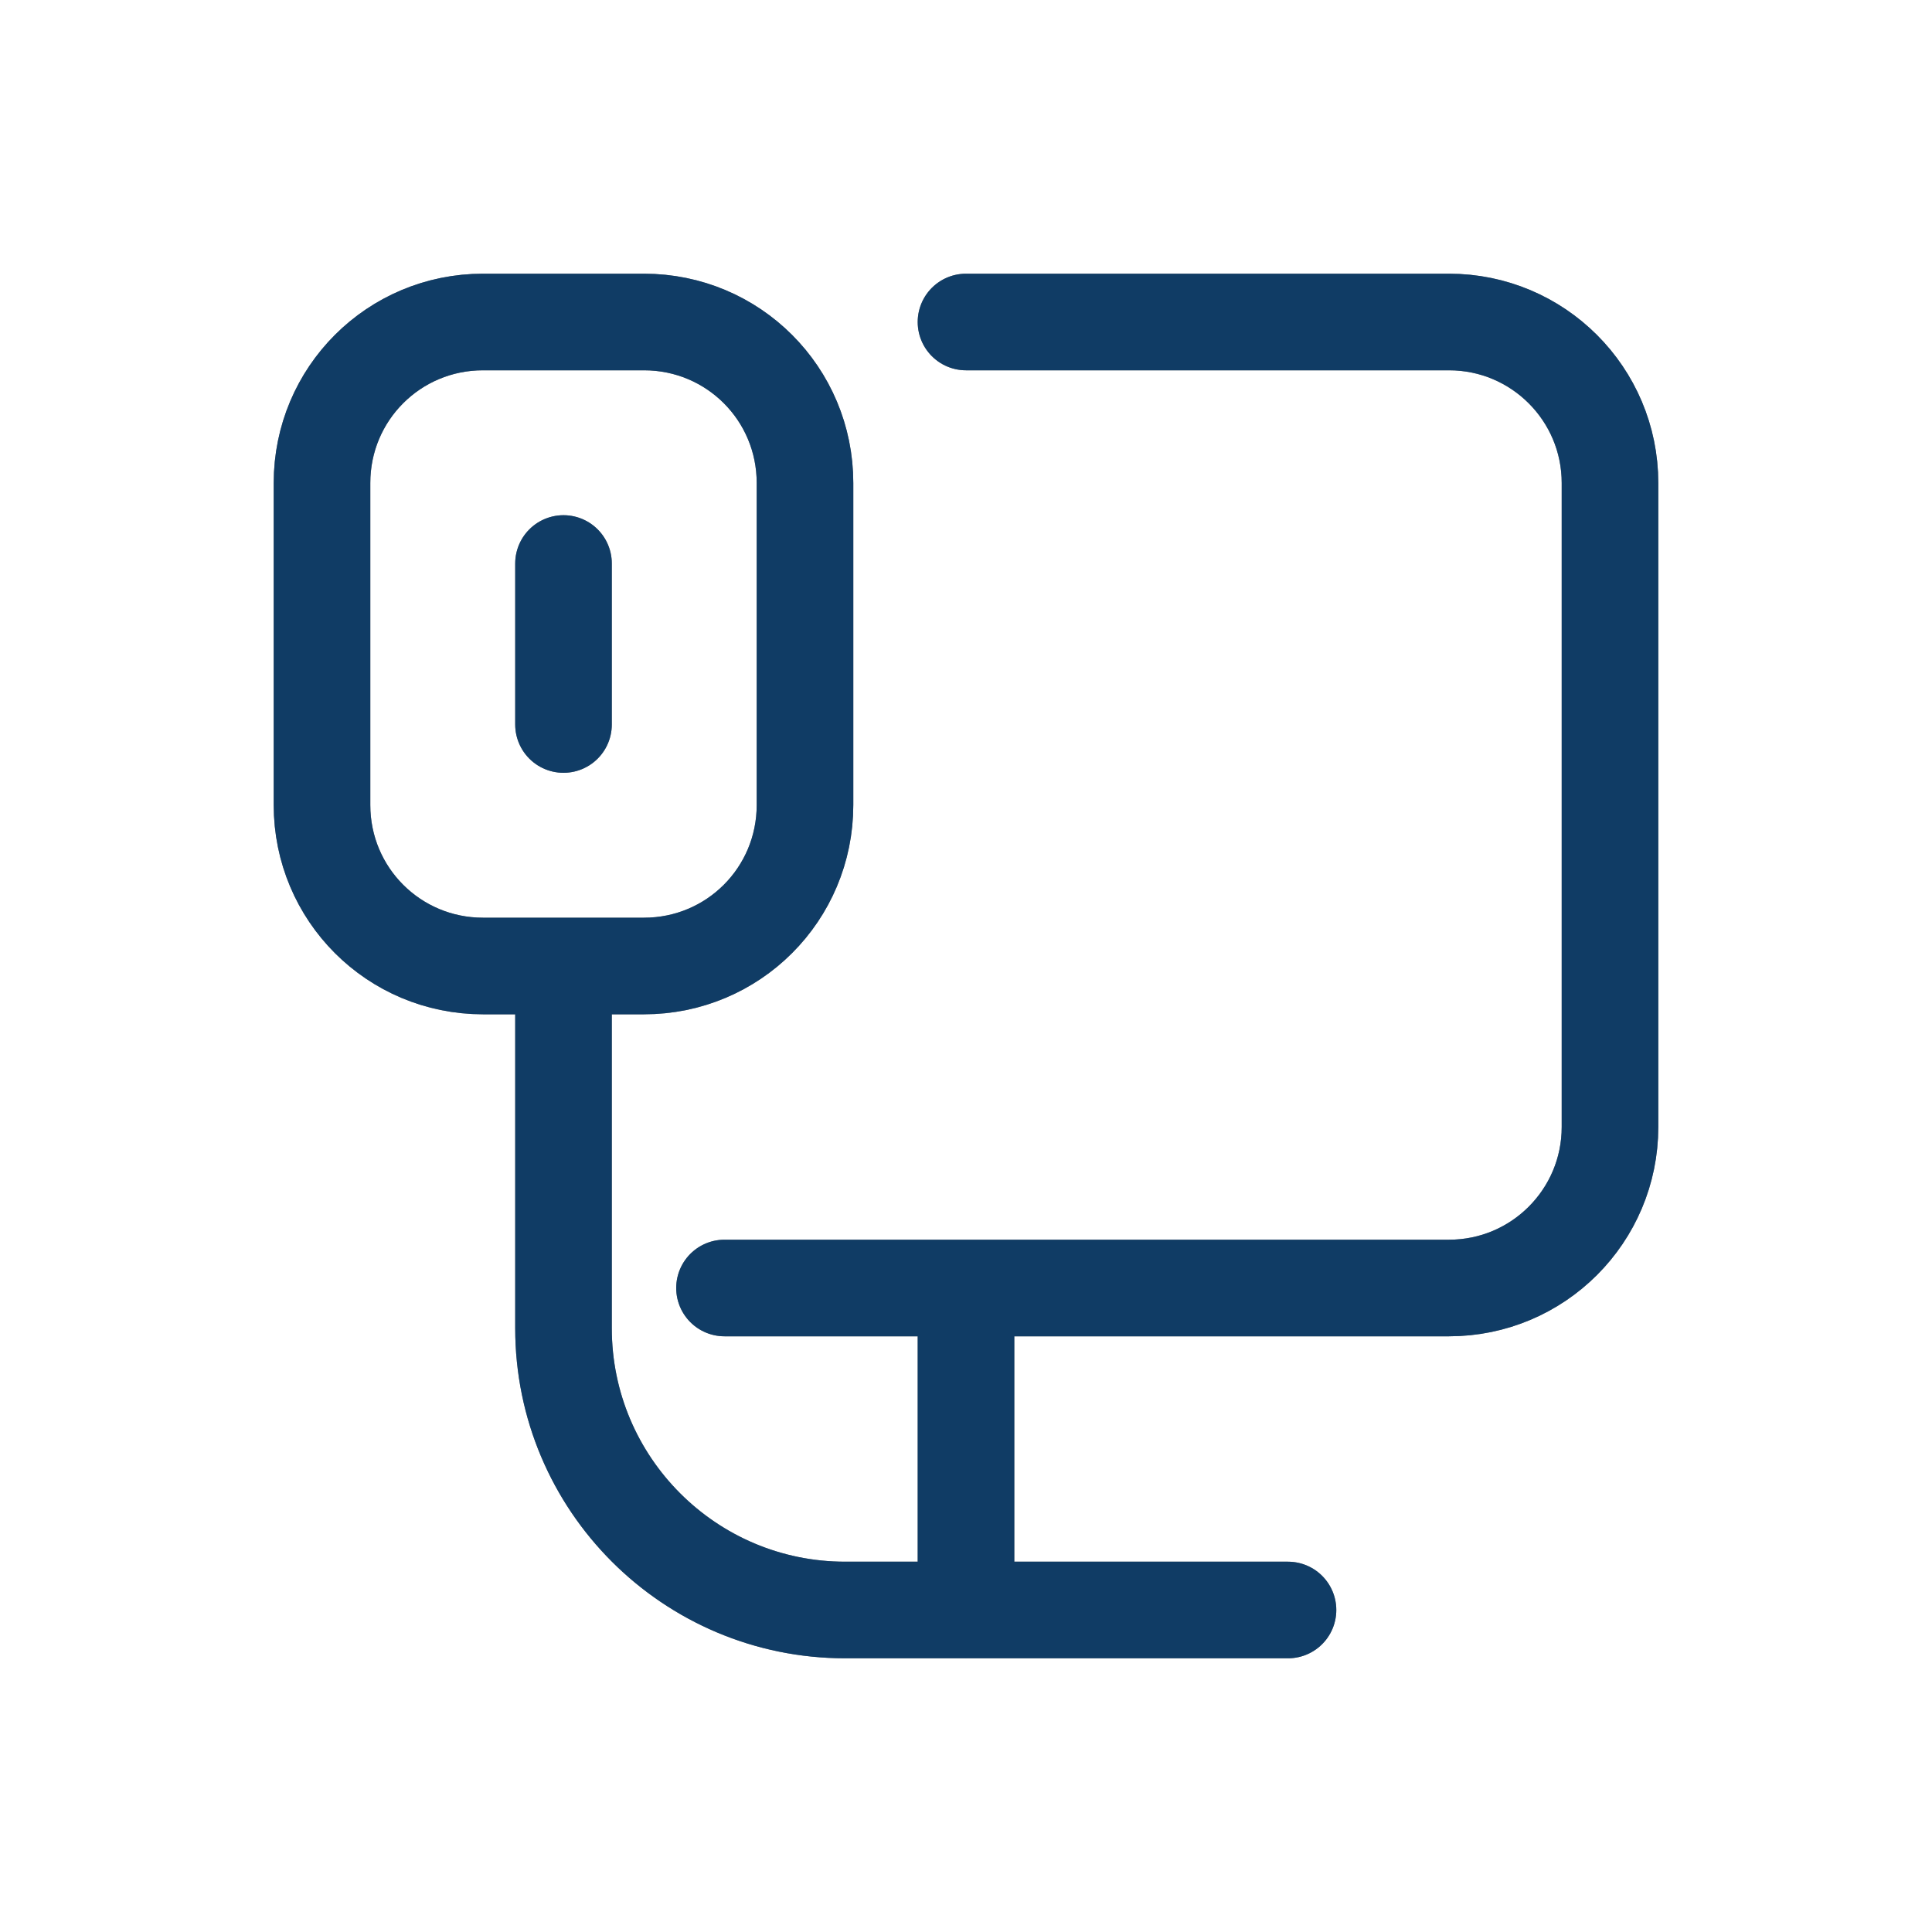 <?xml version="1.0" encoding="UTF-8" standalone="no"?>
<svg xmlns:inkscape="http://www.inkscape.org/namespaces/inkscape" xmlns:sodipodi="http://sodipodi.sourceforge.net/DTD/sodipodi-0.dtd" xmlns="http://www.w3.org/2000/svg" xmlns:svg="http://www.w3.org/2000/svg" width="24" height="24" viewBox="0 0 24 24" fill="none" version="1.1" id="svg4" sodipodi:docname="network-wired-activated.svg" inkscape:version="1.4 (e7c3feb100, 2024-10-09)">
  <defs id="defs1">
    <style id="current-color-scheme" type="text/css">
      .ColorScheme-Text { color:#e6f0f5; }
      .ColorScheme-Highlight { color:#2179cb; }
      .ColorScheme-Background { color:#e4e4e4; }
    </style>
  </defs>
  <sodipodi:namedview id="namedview4" pagecolor="#ffffff" bordercolor="#000000" borderopacity="0.25" inkscape:showpageshadow="2" inkscape:pageopacity="0.0" inkscape:pagecheckerboard="0" inkscape:deskcolor="#d1d1d1" inkscape:zoom="30.958333" inkscape:cx="11.983849" inkscape:cy="12" inkscape:window-width="1920" inkscape:window-height="952" inkscape:window-x="0" inkscape:window-y="0" inkscape:window-maximized="1" inkscape:current-layer="svg4"/>
  <g clip-path="url(#clip0_932_230)" id="g4">
    <path id="path4" d="m 12,16 v 4 M 7,7 v 2 m 0,3 v 4.5 c 0,1.933 1.567,3.5 3.5,3.5 v 0 H 16 M 6,4 h 2 c 1.108,0 2,0.892 2,2 v 4 c 0,1.108 -0.892,2 -2,2 H 6 C 4.892,12 4,11.108 4,10 V 6 C 4,4.892 4.892,4 6,4 Z m 3,12 h 9 c 1.105,0 2,-0.895 2,-2 V 6 C 20,4.895 19.105,4 18,4 h -6" style="stroke:#000000;stroke-opacity:1;stroke-width:1.2;stroke-dasharray:none;stroke-linecap:round;stroke-linejoin:round"/>
    <path id="path4" d="m 12,16 v 4 M 7,7 v 2 m 0,3 v 4.5 c 0,1.933 1.567,3.5 3.5,3.5 v 0 H 16 M 6,4 h 2 c 1.108,0 2,0.892 2,2 v 4 c 0,1.108 -0.892,2 -2,2 H 6 C 4.892,12 4,11.108 4,10 V 6 C 4,4.892 4.892,4 6,4 Z m 3,12 h 9 c 1.105,0 2,-0.895 2,-2 V 6 C 20,4.895 19.105,4 18,4 h -6" style="stroke:currentColor;opacity:0.5;stroke-width:1.2;stroke-dasharray:none;stroke-linecap:round;stroke-linejoin:round" class="ColorScheme-Highlight"/>
  </g>
  <defs id="defs4">
    <clipPath id="clip0_932_230">
      <rect width="24" height="24" fill="white" id="rect4"/>
    </clipPath>
  </defs>
</svg>
